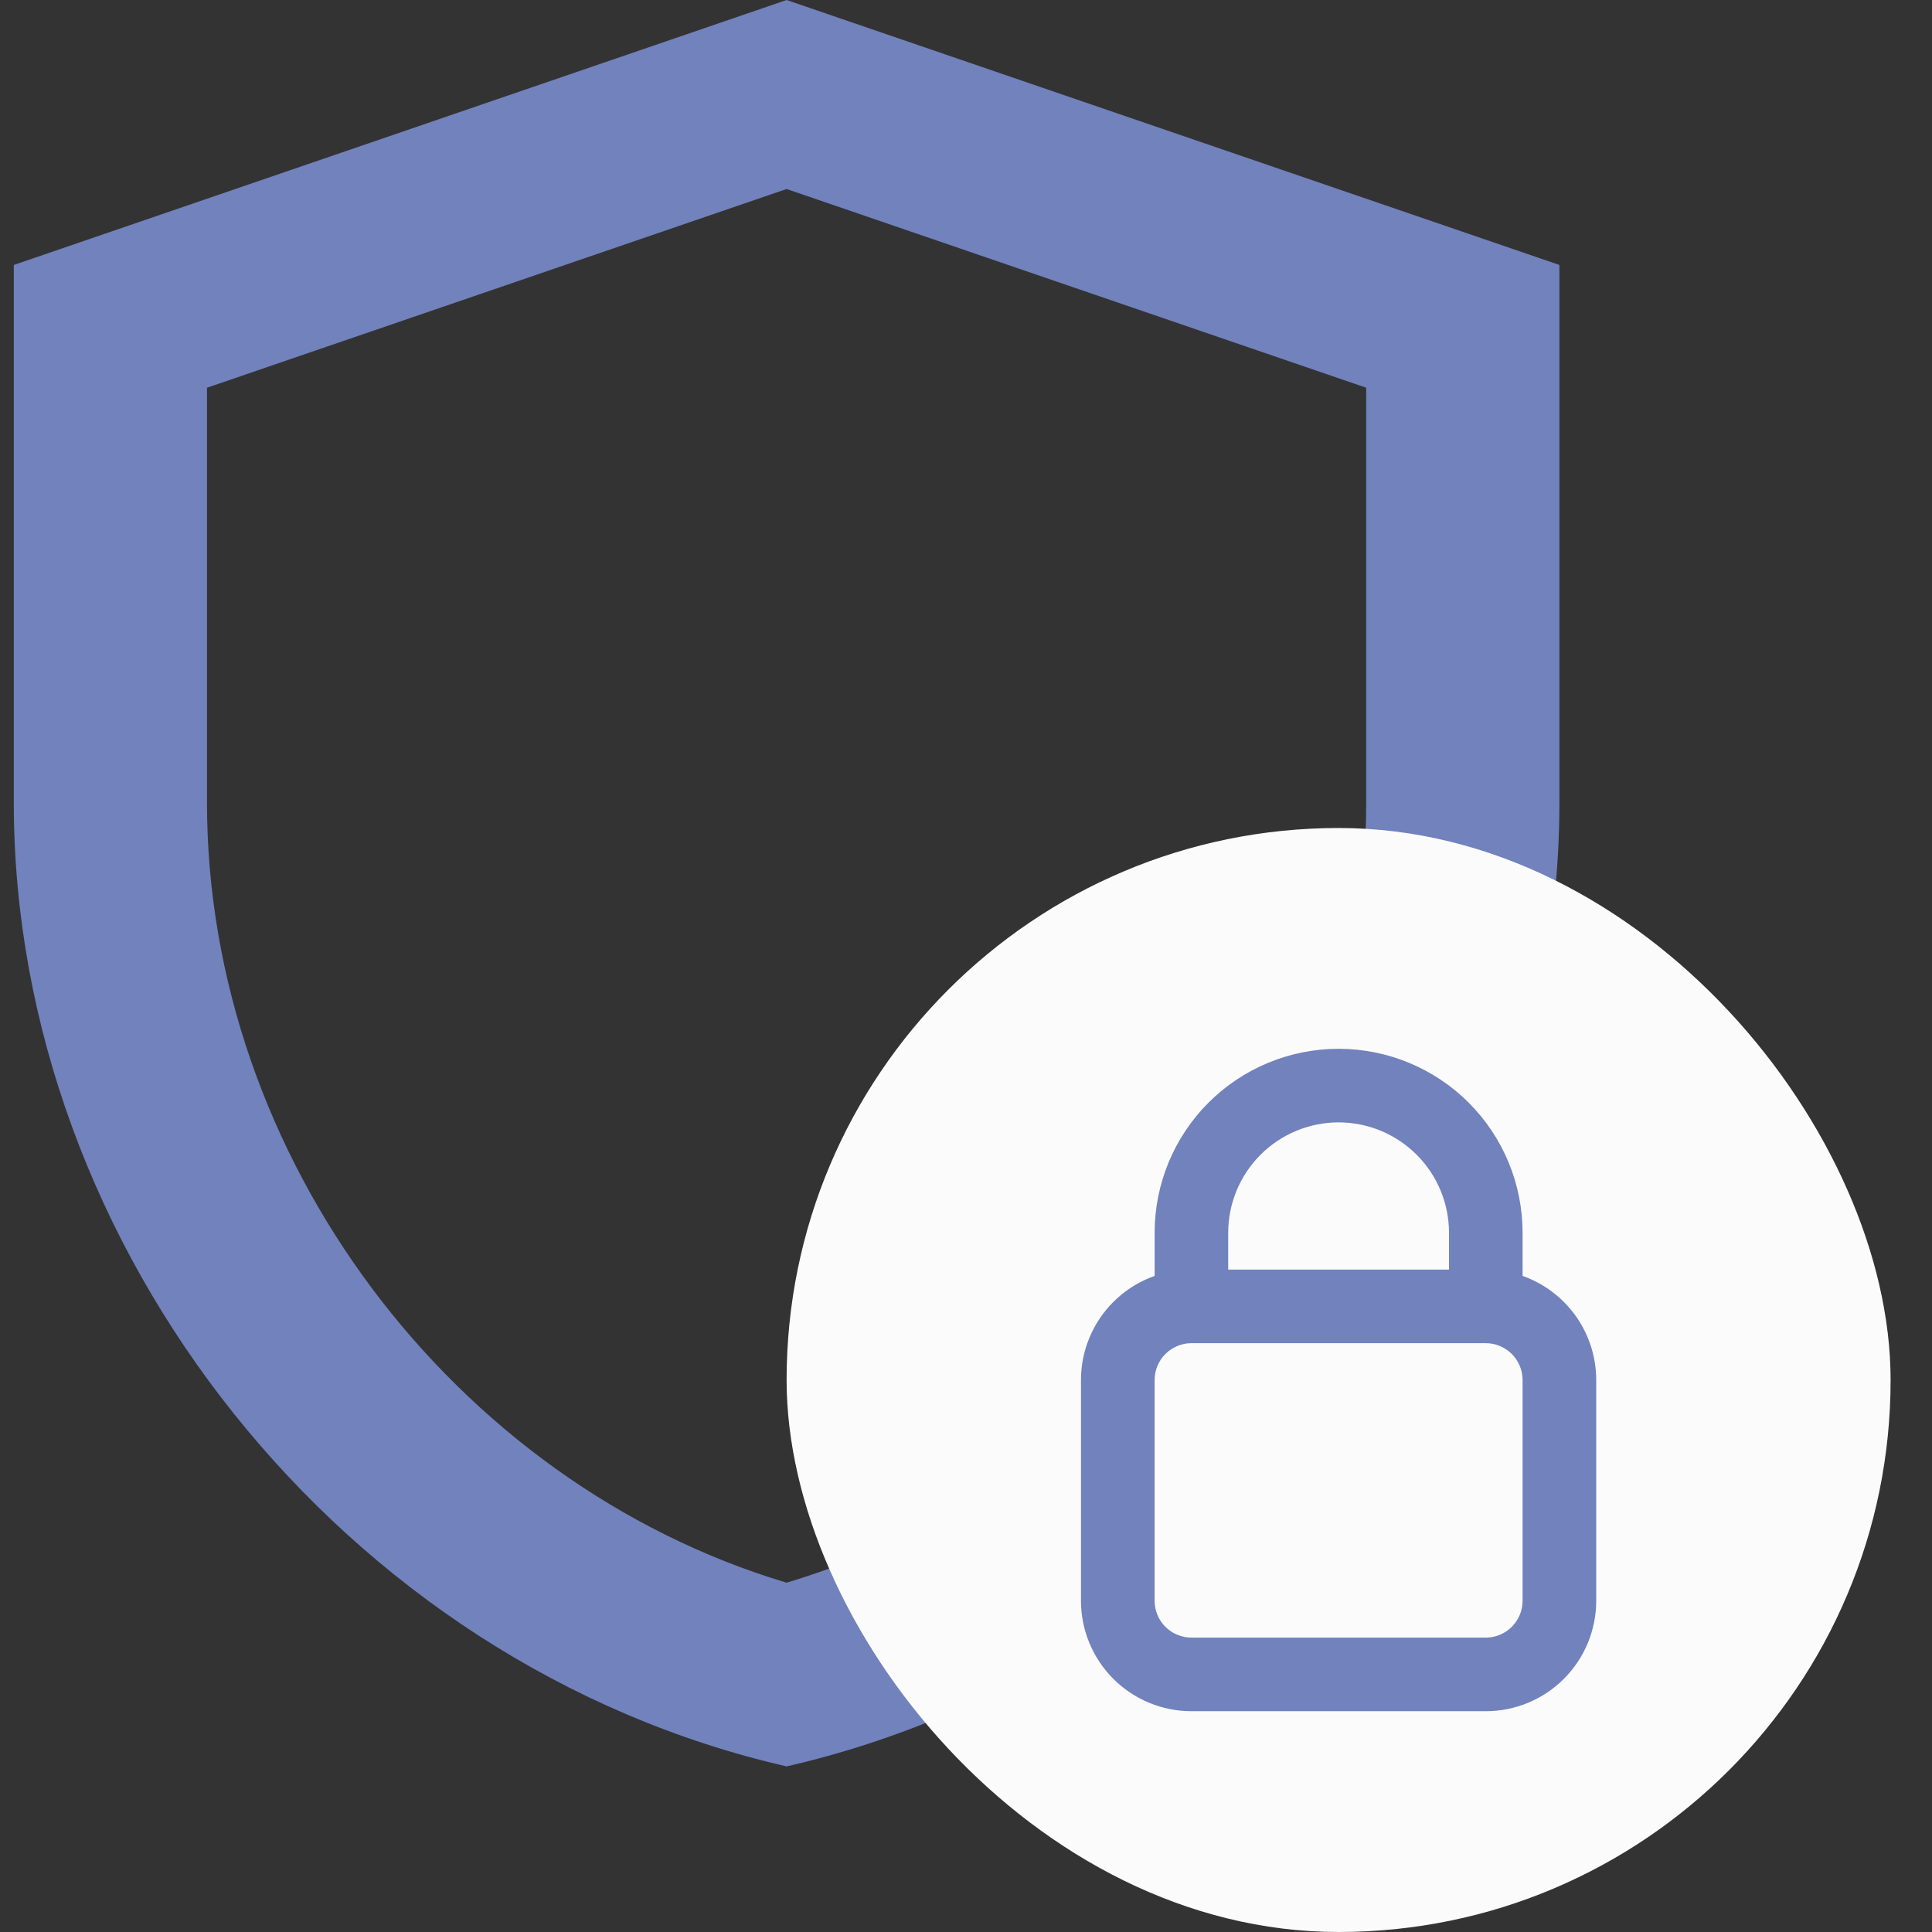 <svg width="35" height="35" viewBox="0 0 35 35" fill="none" xmlns="http://www.w3.org/2000/svg">
<rect x="0" y="0" width="35" height="35" fill="#333333" stroke="none"/>
<path d="M14.25 0L0.25 4.8V14.544C0.25 22.624 6.218 30.16 14.25 32C22.282 30.16 28.25 22.624 28.25 14.544V4.8L14.25 0ZM24.75 14.544C24.75 20.944 20.288 26.864 14.25 28.672C8.213 26.864 3.75 20.96 3.75 14.544V7.024L14.25 3.424L24.75 7.024V14.544Z" fill="#7182BD"/>
<rect x="14.25" y="15" width="20" height="20" rx="10" fill="#FBFBFB"/>
<path d="M21.583 24.333H26.917V23H21.583V24.333ZM27.583 25V29H28.917V25H27.583ZM26.917 29.667H21.583V31H26.917V29.667ZM20.917 29V25H19.583V29H20.917ZM21.583 29.667C21.407 29.667 21.237 29.596 21.112 29.471C20.987 29.346 20.917 29.177 20.917 29H19.583C19.583 29.53 19.794 30.039 20.169 30.414C20.544 30.789 21.053 31 21.583 31V29.667ZM27.583 29C27.583 29.177 27.513 29.346 27.388 29.471C27.263 29.596 27.093 29.667 26.917 29.667V31C27.447 31 27.956 30.789 28.331 30.414C28.706 30.039 28.917 29.53 28.917 29H27.583ZM26.917 24.333C27.093 24.333 27.263 24.404 27.388 24.529C27.513 24.654 27.583 24.823 27.583 25H28.917C28.917 24.47 28.706 23.961 28.331 23.586C27.956 23.211 27.447 23 26.917 23V24.333ZM21.583 23C21.053 23 20.544 23.211 20.169 23.586C19.794 23.961 19.583 24.47 19.583 25H20.917C20.917 24.823 20.987 24.654 21.112 24.529C21.237 24.404 21.407 24.333 21.583 24.333V23ZM22.25 23.667V22.333H20.917V23.667H22.25ZM26.25 22.333V23.667H27.583V22.333H26.25ZM24.25 20.333C24.78 20.333 25.289 20.544 25.664 20.919C26.039 21.294 26.25 21.803 26.25 22.333H27.583C27.583 21.449 27.232 20.601 26.607 19.976C25.982 19.351 25.134 19 24.25 19V20.333ZM22.25 22.333C22.25 21.803 22.461 21.294 22.836 20.919C23.211 20.544 23.72 20.333 24.25 20.333V19C23.366 19 22.518 19.351 21.893 19.976C21.268 20.601 20.917 21.449 20.917 22.333H22.25Z" fill="#7182BD"/>
</svg>
